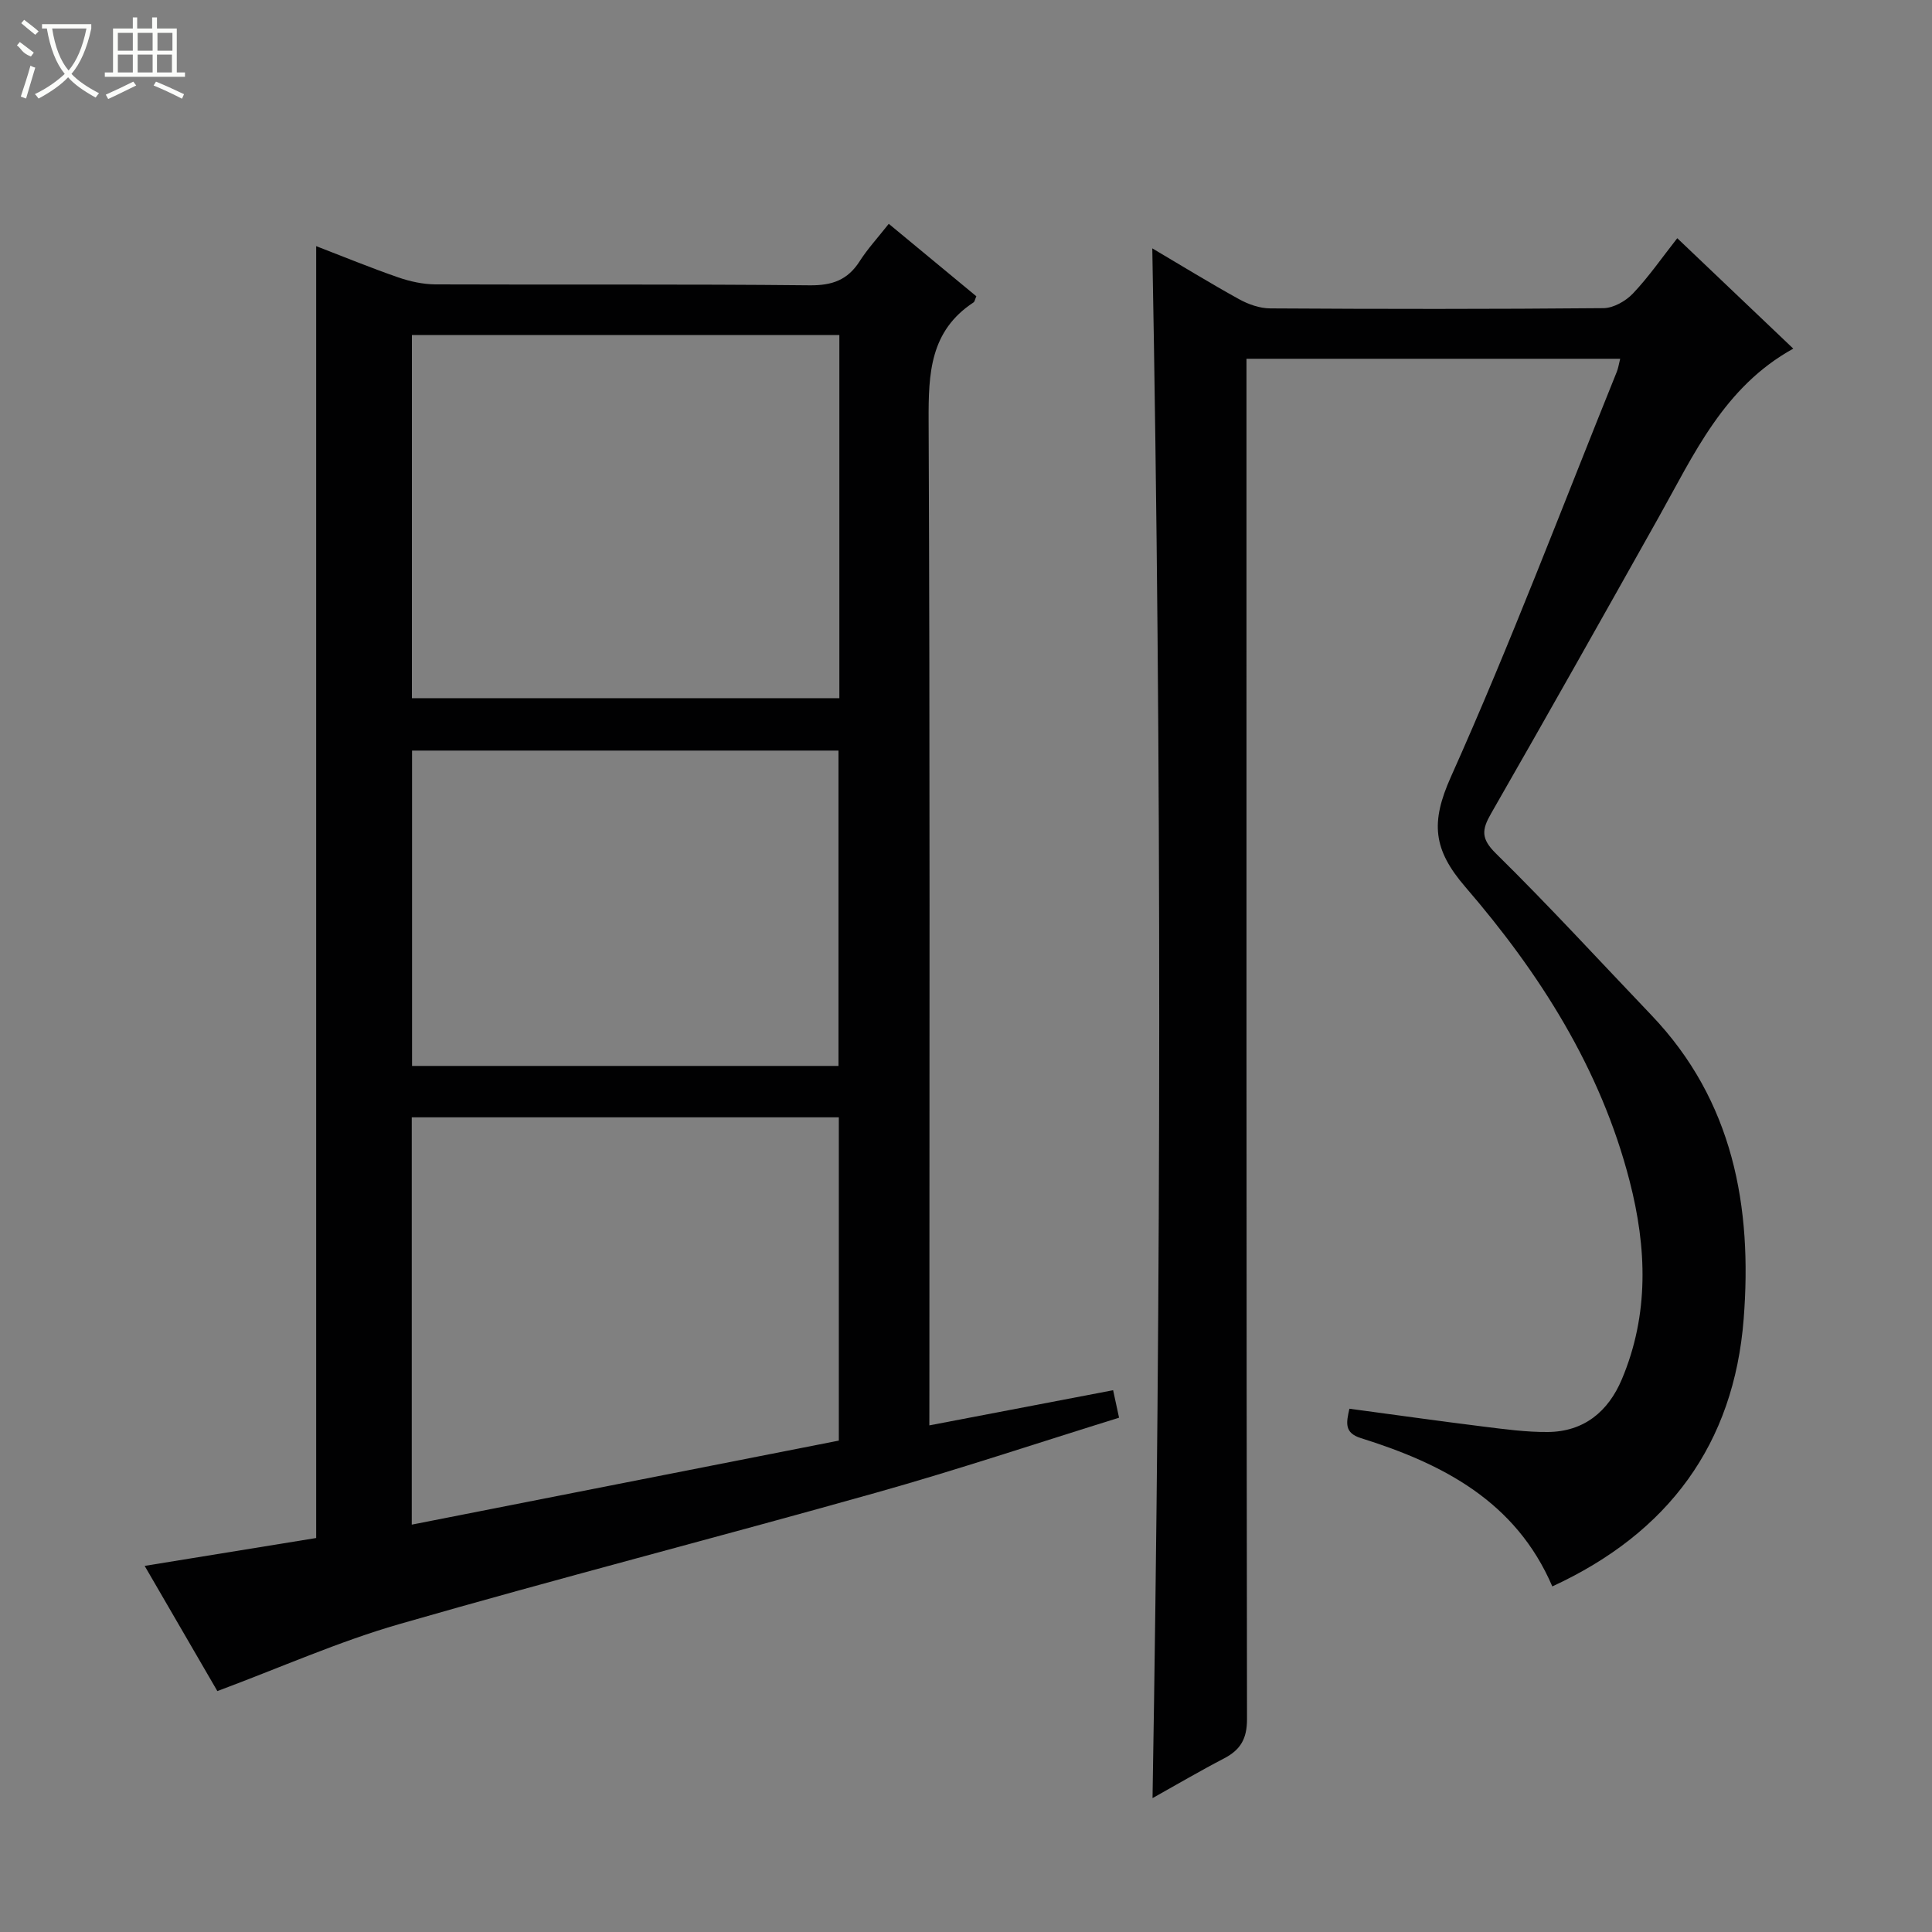 <svg enable-background="new 0 0 400 400" viewBox="0 0 400 400" xmlns="http://www.w3.org/2000/svg"><rect x="0" y="0" width="400" height="400" fill="#808080" stroke="none"/><path d="m192.41 295.11c13.11-2.51 25.28-4.83 38.05-7.28.4 1.86.76 3.52 1.23 5.69-17.01 5.28-33.51 10.8-50.25 15.51-32.88 9.26-65.97 17.77-98.79 27.23-12.54 3.61-24.58 8.99-37.65 13.86-4.59-7.91-9.71-16.73-15.05-25.92 12.17-1.98 23.88-3.88 35.51-5.77 0-89.19 0-178.09 0-267.47 5.59 2.15 11.22 4.47 16.96 6.46 2.45.85 5.14 1.44 7.72 1.46 25.83.1 51.65-.08 77.48.19 4.69.05 7.89-1.1 10.38-5.01 1.6-2.51 3.65-4.73 6.01-7.72 6.13 5.07 12.16 10.07 18.13 15-.3.69-.35 1.12-.58 1.27-9.01 5.91-9.34 14.69-9.3 24.42.3 66.98.16 133.96.16 200.94-.01 2.14-.01 4.29-.01 7.14zm-107.16 20.55c29.68-5.84 59.08-11.63 88.42-17.4 0-22.61 0-44.69 0-66.93-29.63 0-58.99 0-88.42 0zm88.53-246.3c-29.8 0-59.16 0-88.5 0v75.19h88.5c0-25.17 0-49.96 0-75.19zm-.18 151.33c0-22.18 0-43.75 0-65.29-29.7 0-59.06 0-88.29 0v65.29z" fill="#010102"/><path d="m238.57 51.42c5.97 3.53 11.88 7.16 17.94 10.51 1.93 1.07 4.29 1.91 6.46 1.92 23 .14 46 .16 69-.05 2.08-.02 4.62-1.46 6.11-3.03 3.29-3.47 6.03-7.45 9.18-11.45 8.12 7.72 15.93 15.16 24.02 22.86-14.38 7.94-20.57 21.91-27.92 35.01-11.48 20.46-22.98 40.9-34.65 61.24-1.92 3.35-2.14 5.18 1.01 8.28 11.03 10.85 21.49 22.27 32.18 33.46 16.95 17.74 20.92 39.69 19.11 62.89-2.02 25.88-15.54 44.29-39.62 55.39-7.56-17.61-22.69-25.4-39.62-30.7-3.48-1.09-3.05-3.15-2.39-6.09 9.33 1.25 18.5 2.55 27.68 3.69 4.45.55 8.93 1.17 13.4 1.13 7.48-.06 12.51-4.24 15.32-10.9 5.68-13.45 5.18-27.25 1.61-41.08-5.99-23.26-18.62-43.03-34.02-60.88-6.67-7.74-7.21-13.32-2.99-22.75 12.35-27.56 23.04-55.87 34.36-83.89.3-.75.42-1.58.7-2.7-25.82 0-51.35 0-77.37 0v6.12c0 91.83-.03 183.66.11 275.5.01 4.12-1.36 6.4-4.79 8.18-4.96 2.58-9.79 5.42-14.77 8.2 1.79-107.09 1.92-213.75-.05-320.86z" fill="#010102"/><g fill="#fbfcfa"><path d="m6.4 11.7c-2-.8-1.9-1.6-2.9-2.3l.6-.7c.9.7 1.9 1.4 2.9 2.2zm-2.1 8.3c.7-2.1 1.4-4.2 2-6.4.2.1.6.3 1 .4-.7 2.3-1.3 4.4-1.9 6.4zm3-12.8c-1.1-.9-2.1-1.7-2.9-2.4l.6-.7c1 .8 2 1.5 3 2.4zm1.4-1.3v-.9h10.2v.9c-.9 4.2-2.3 7.3-4.1 9.4 1.3 1.4 3.2 2.7 5.7 4-.2.2-.4.5-.7.9-2.5-1.4-4.4-2.7-5.7-4.2-1.4 1.5-3.5 3-6.1 4.4 0 0 0 0-.1-.1-.3-.4-.5-.7-.7-.8 2.7-1.3 4.7-2.8 6.2-4.2-1.8-2.2-3-5.3-3.7-9.4zm9.2 0h-7.1c.6 3.8 1.7 6.7 3.4 8.7 1.7-2 2.9-4.8 3.7-8.7z"/><path d="m31.6 3.6h.9v2.3h4.1v9.1h1.7v.9h-16.6v-.9h1.7v-9.1h4.1v-2.3h.9v2.3h3.1v-2.3zm-4 13.3.6.8c-1.9.9-3.8 1.9-5.8 2.8-.2-.3-.3-.6-.5-.9 2-.9 3.9-1.8 5.7-2.7zm-3.2-10.1v3.7h3.1v-3.7zm0 4.5v3.7h3.1v-3.7zm4.1-4.5v3.7h3.1v-3.7zm0 4.5v3.7h3.1v-3.7zm9.1 9.1c-2.1-1.1-4.1-2-5.8-2.7l.5-.8c2.2.9 4.1 1.8 5.8 2.6l-.4.9zm-1.9-13.6h-3.1v3.7h3.1zm-3.2 4.5v3.7h3.1v-3.7z"/></g></svg>